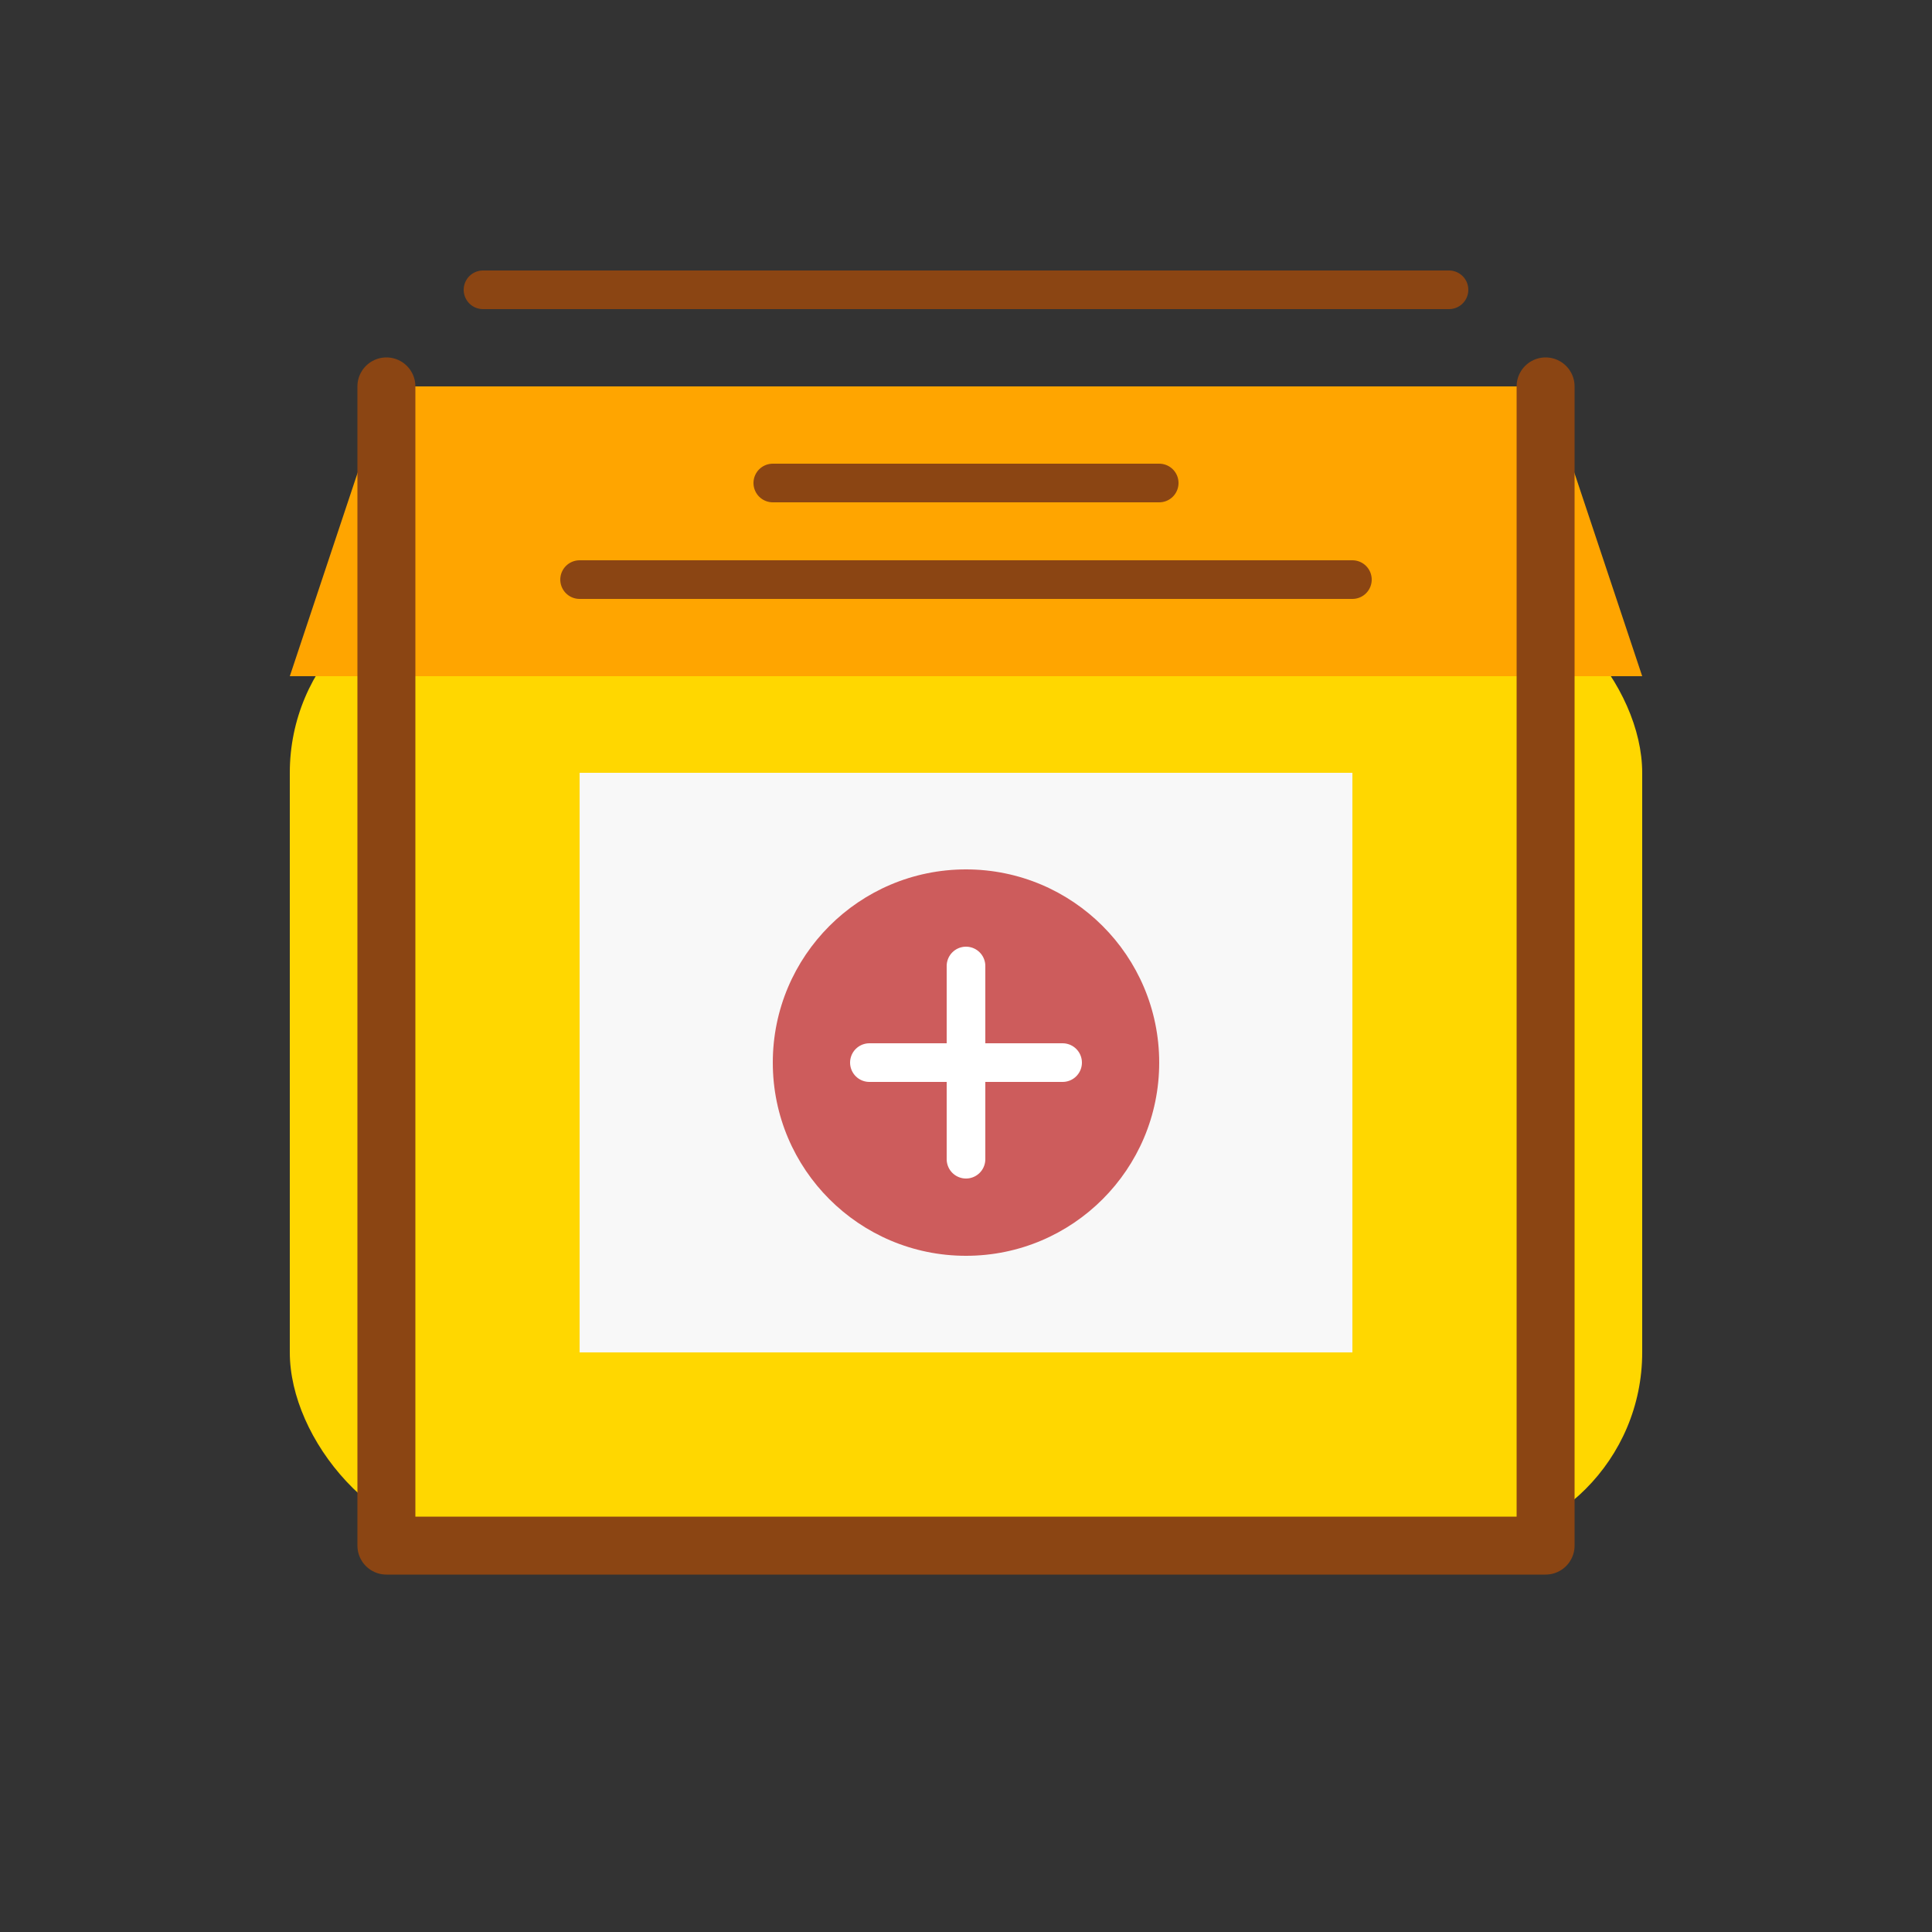 <svg width="100%" height="100%" viewBox="0 0 100 100" fill="none" xmlns="http://www.w3.org/2000/svg">
<rect x="0" y="0" width="100" height="100" fill="#333333" stroke="none"/>
<rect x="15" y="30" width="70" height="50" rx="10" fill="#FFD700"/>
<path d="M15 35L20 20H80L85 35L15 35Z" fill="#FFA500"/>
<path d="M20 20L20 80L80 80L80 20" stroke="#8B4513" stroke-width="3" stroke-linecap="round" stroke-linejoin="round"/>
<path d="M30 40L70 40L70 70L30 70L30 40Z" fill="#F8F8F8"/>
<circle cx="50" cy="55" r="10" fill="#CD5C5C"/>
<path d="M45 55L55 55M50 50L50 60" stroke="white" stroke-width="2" stroke-linecap="round"/>
<path d="M30 30L70 30" stroke="#8B4513" stroke-width="2" stroke-linecap="round"/>
<path d="M40 25L60 25" stroke="#8B4513" stroke-width="2" stroke-linecap="round"/>
<path d="M25 15L75 15" stroke="#8B4513" stroke-width="2" stroke-linecap="round"/>
</svg>